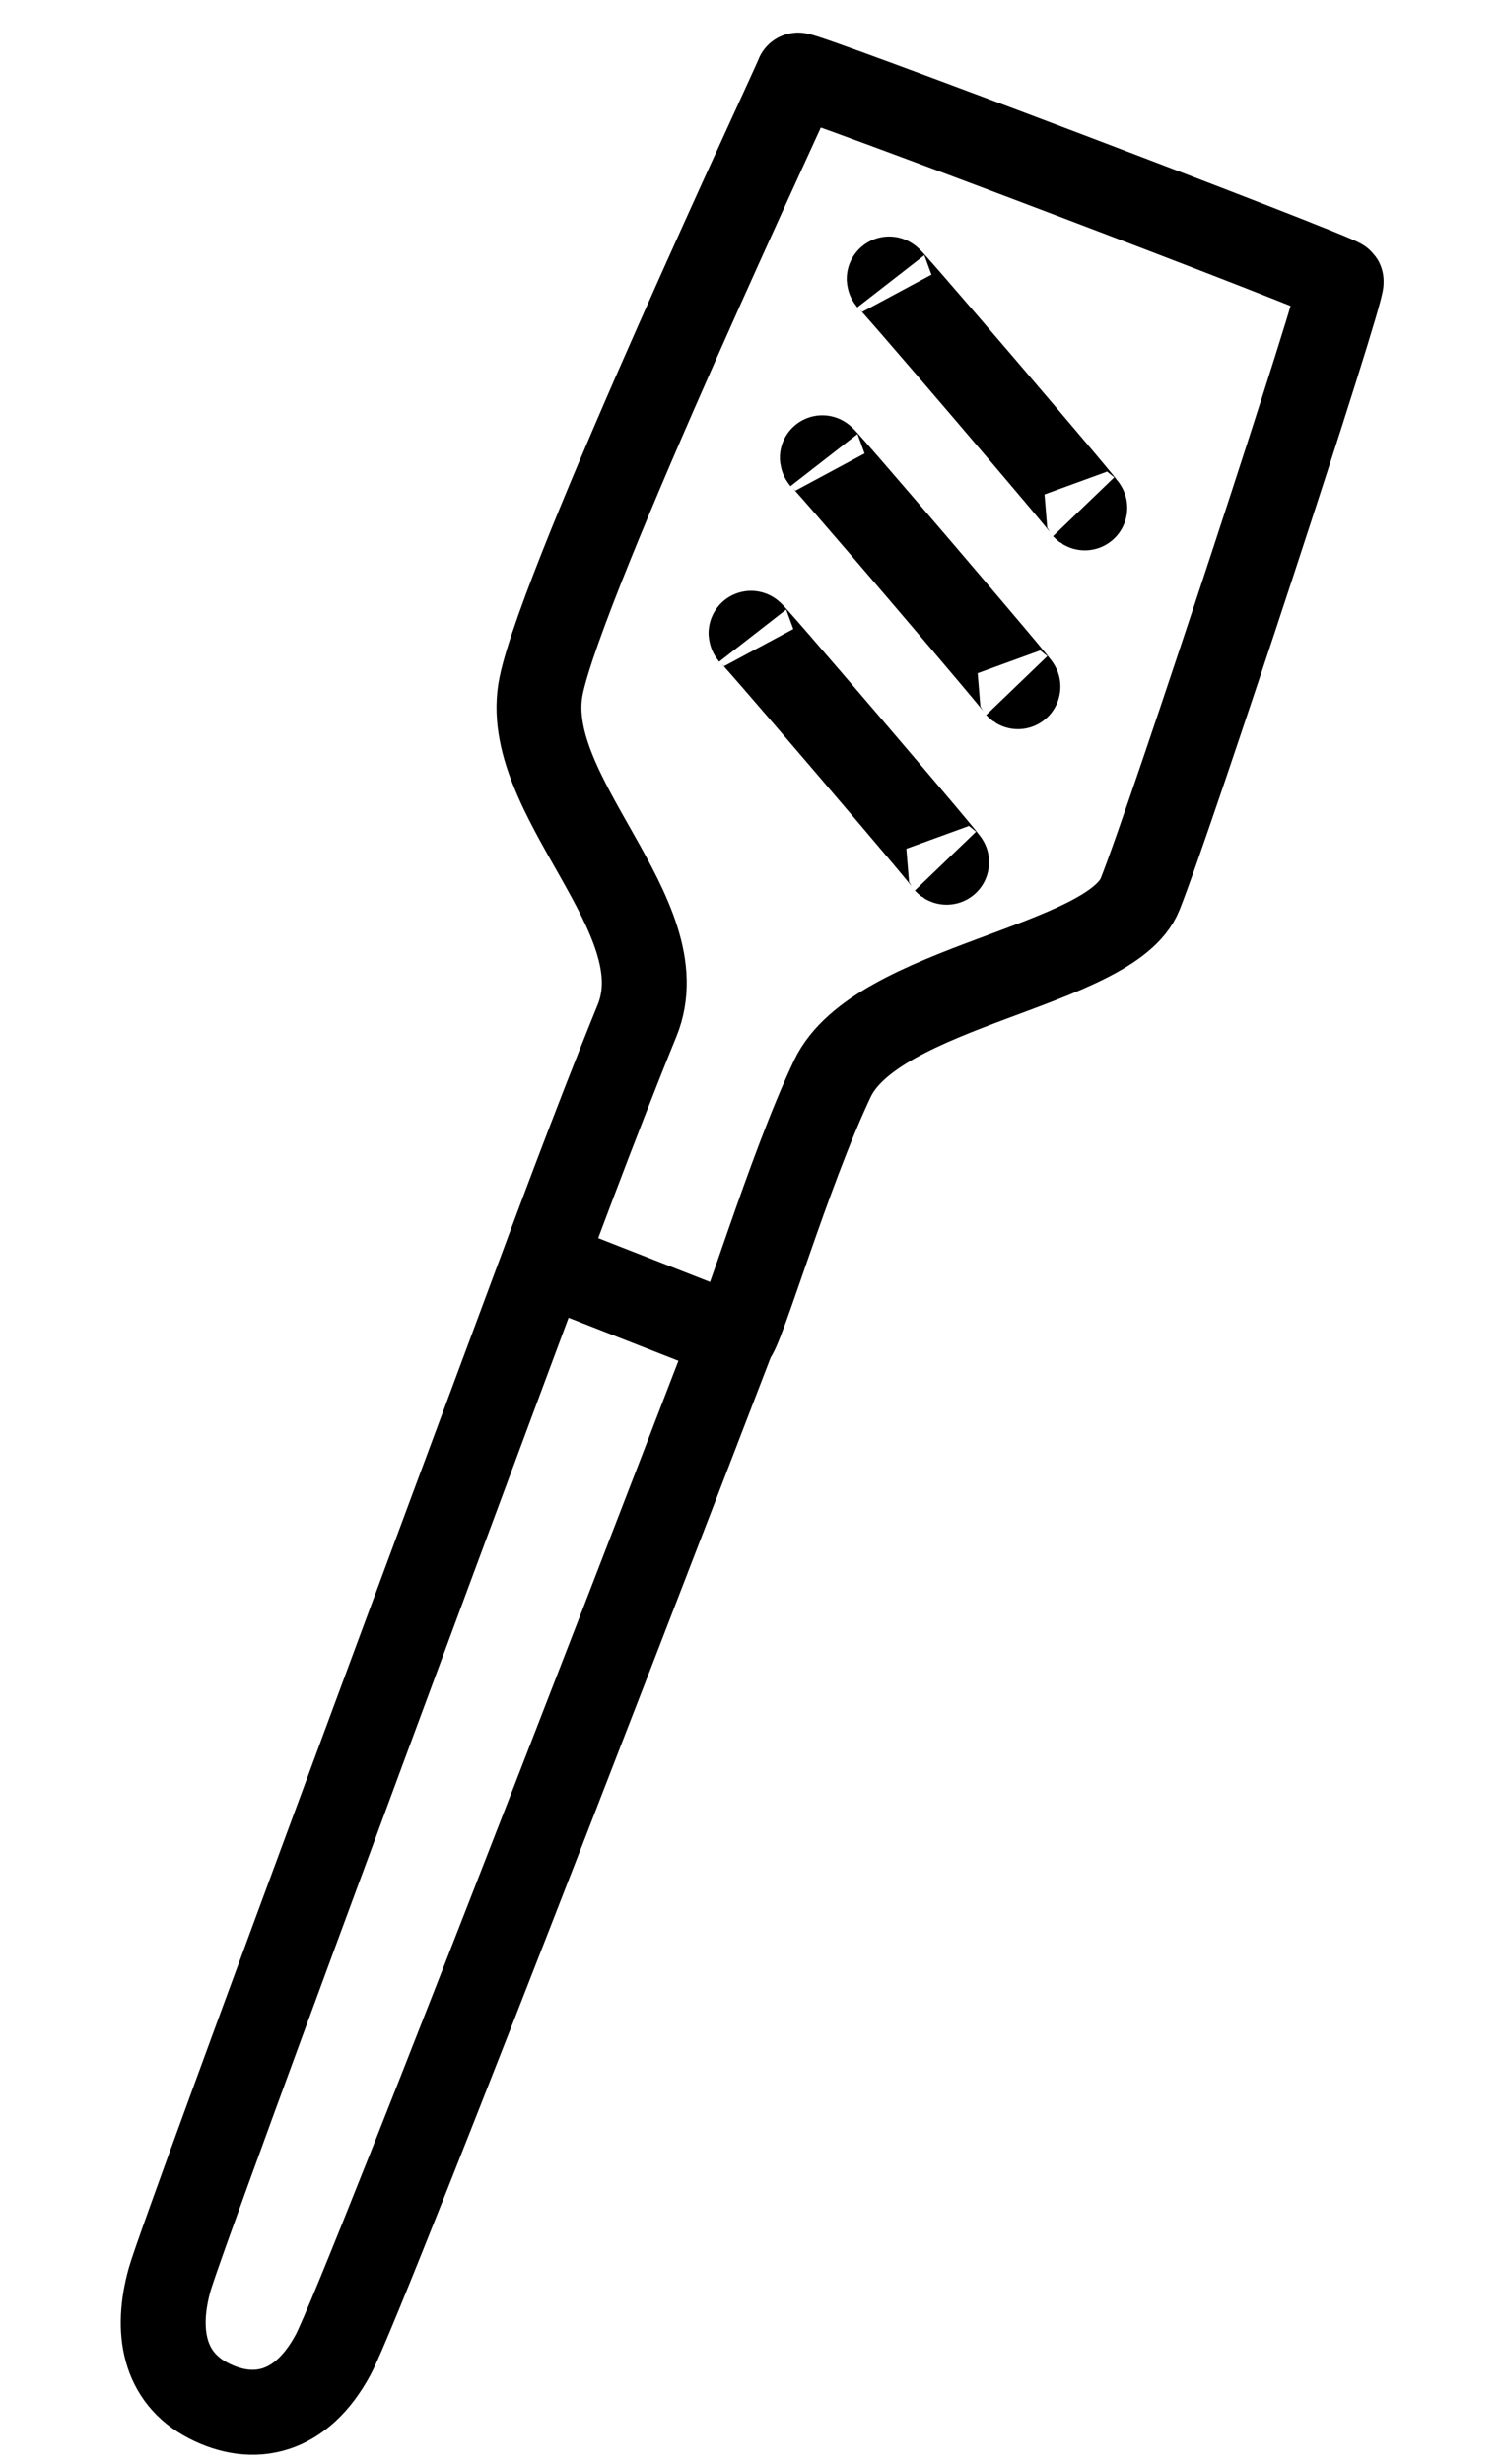 <svg width="159" height="261" viewBox="0 0 159 261" fill="none" xmlns="http://www.w3.org/2000/svg">
<path d="M57.65 133.729C57.65 133.729 62.993 119.222 67.524 108.122C72.056 97.021 54.957 84.231 57.364 72.626C59.772 61.021 84.516 8.396 84.578 7.961C84.641 7.526 141.752 29.204 142.163 29.799C142.575 30.393 123.955 87.001 120.848 94.73C117.741 102.46 92.906 104.391 88.222 114.284C83.537 124.176 78.521 141.316 77.72 141.595M57.65 133.729C57.65 133.729 19.479 236.107 17.979 241.481C16.479 246.854 17.3 251.829 22.086 254.302C26.872 256.775 31.935 255.72 35.309 249.441C38.683 243.162 77.72 141.595 77.72 141.595M57.65 133.729L77.72 141.595M79.784 67.333C77.284 64.119 102.323 93.409 100.219 91.22M87.343 48.739C84.843 45.525 109.882 74.815 107.778 72.626M94.429 29.799C91.93 26.585 116.968 55.875 114.864 53.686" stroke="black" stroke-width="9"/>
</svg>
